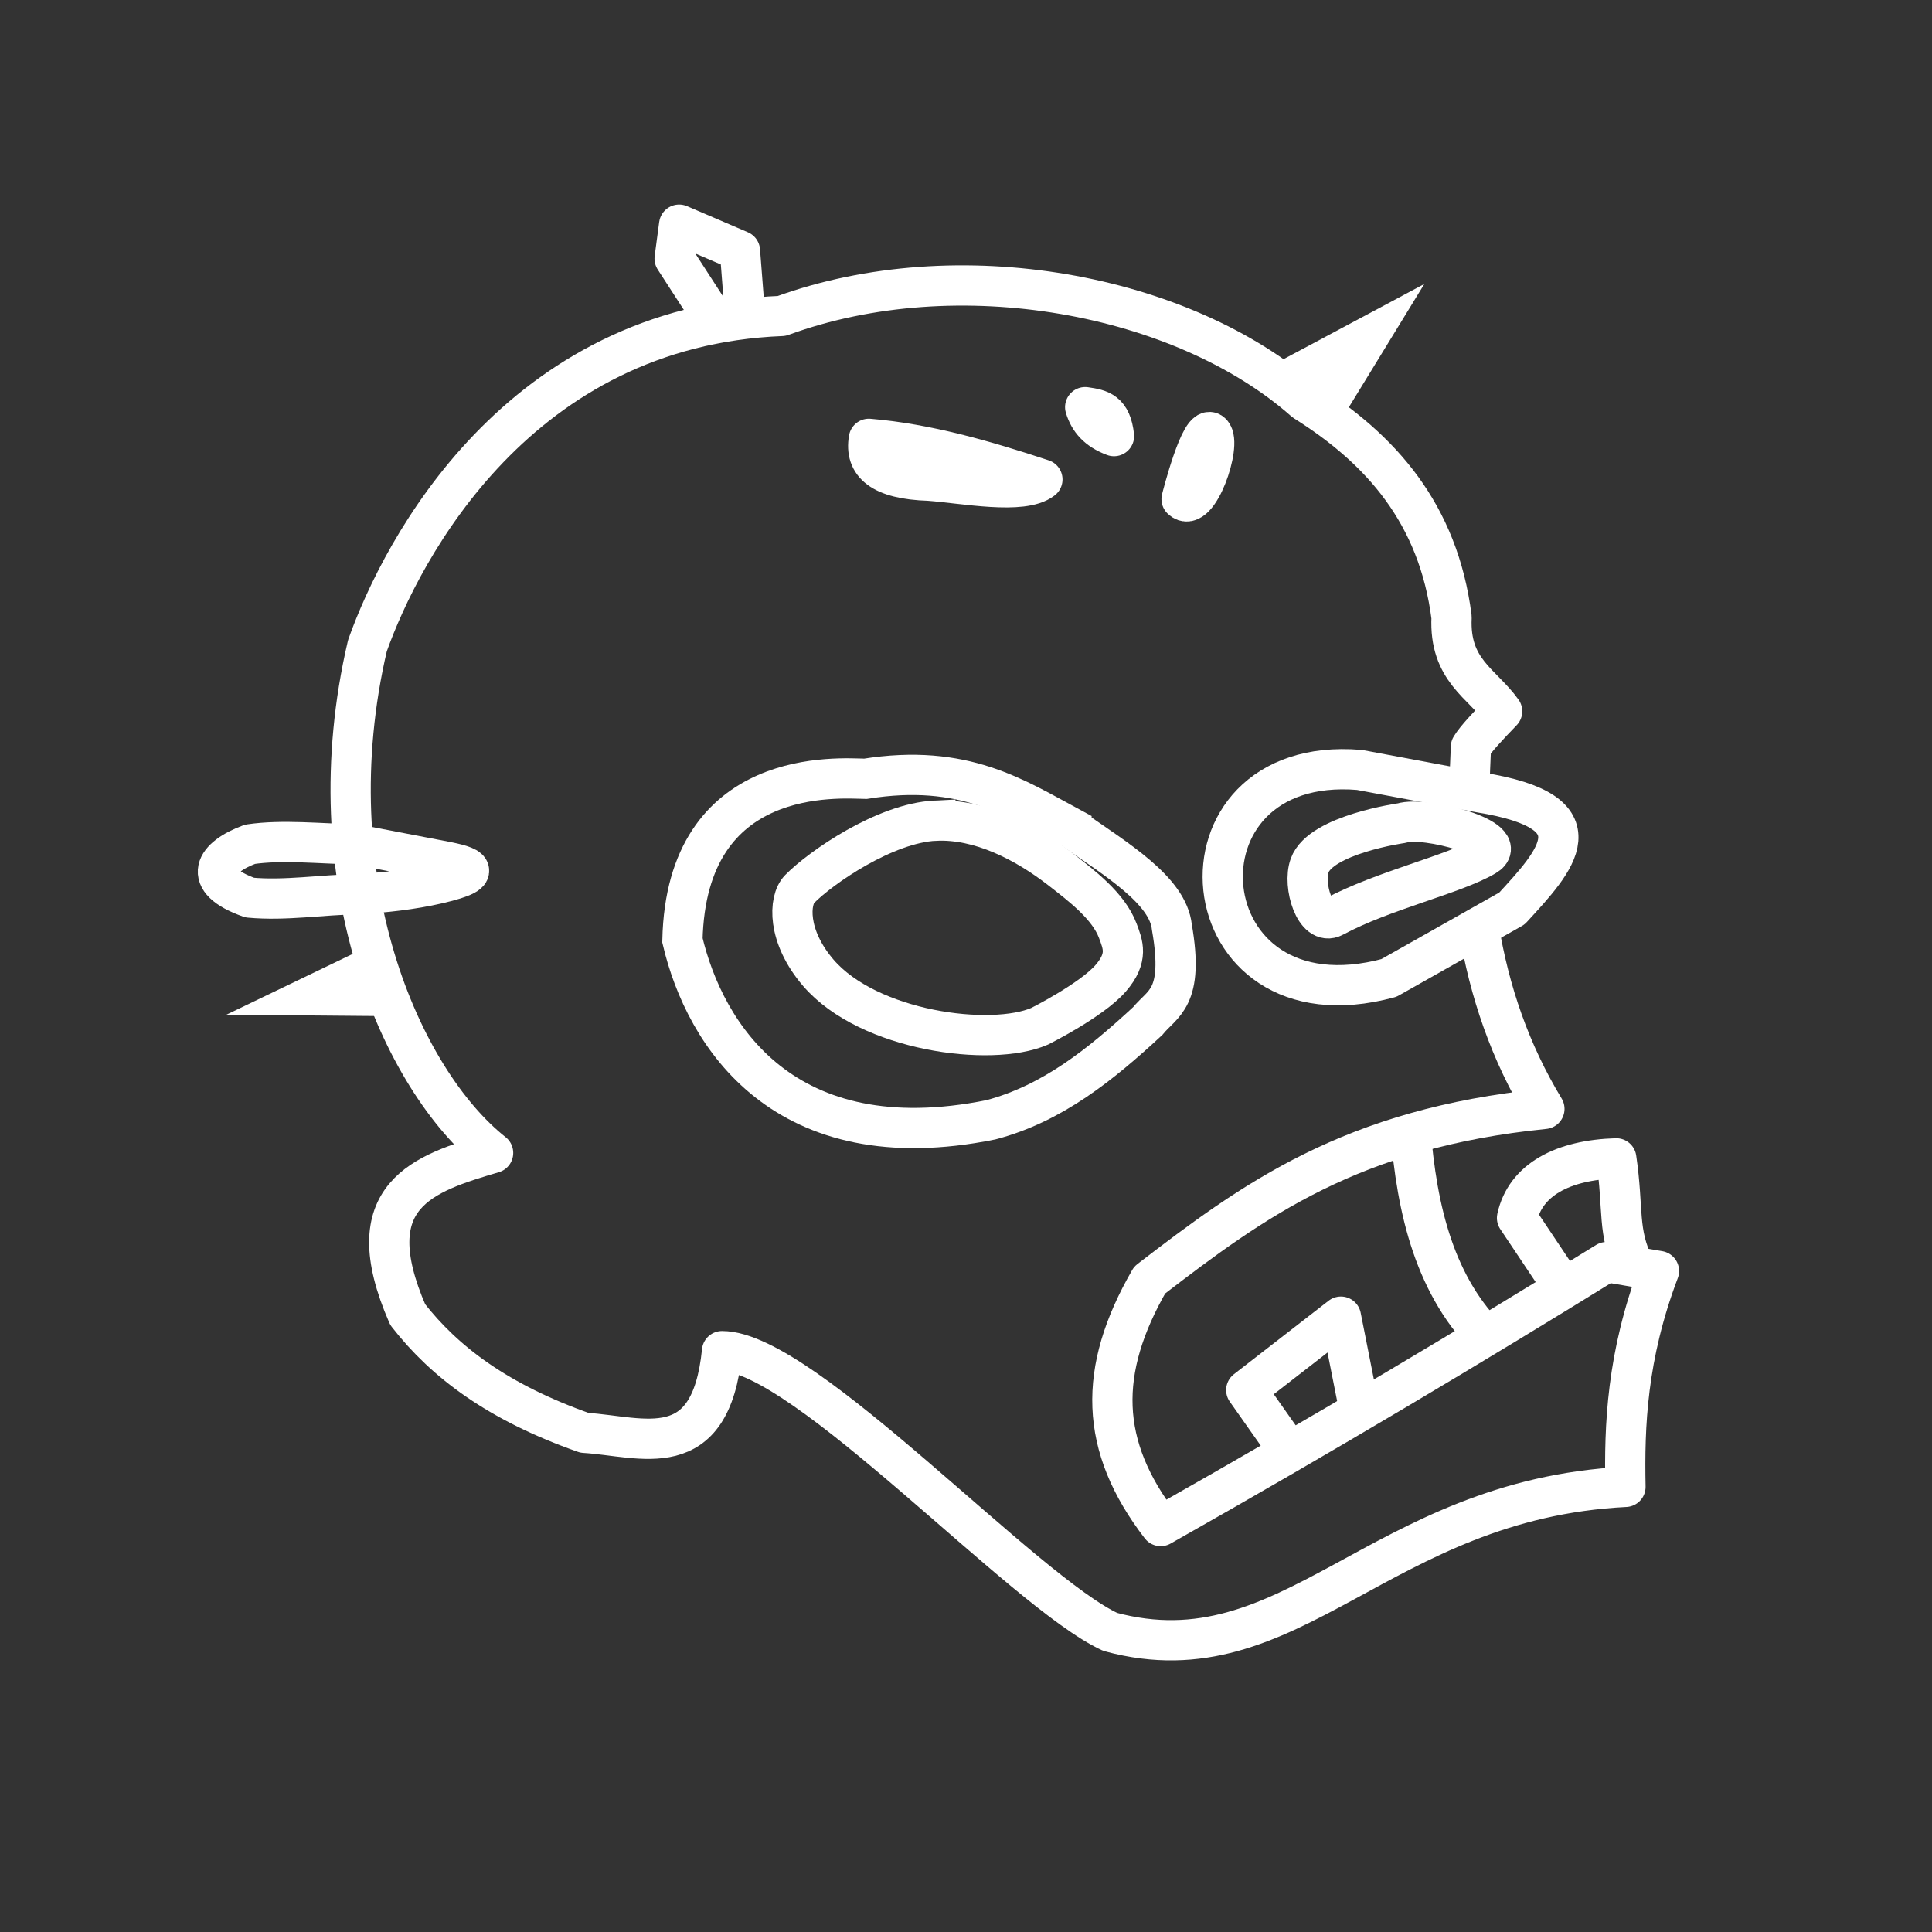 <?xml version="1.0" encoding="UTF-8" standalone="no"?>
<svg
   xmlns:dc="http://purl.org/dc/elements/1.1/"
   xmlns:cc="http://creativecommons.org/ns#"
   xmlns:rdf="http://www.w3.org/1999/02/22-rdf-syntax-ns#"
   xmlns:svg="http://www.w3.org/2000/svg"
   xmlns="http://www.w3.org/2000/svg"
   xmlns:sodipodi="http://sodipodi.sourceforge.net/DTD/sodipodi-0.dtd"
   xmlns:inkscape="http://www.inkscape.org/namespaces/inkscape"
   viewBox="0 0 48 48"
   version="1.1"
   id="svg2289"
   sodipodi:docname="square.svg"
   inkscape:version="1.0.1 (3bc2e813f5, 2020-09-07)">
  <rect x="0" y="0" width="48" height="48" fill="#333333" stroke="none"/>
  <sodipodi:namedview
     pagecolor="#5a5a5a"
     bordercolor="#666666"
     borderopacity="1"
     objecttolerance="10"
     gridtolerance="10"
     guidetolerance="10"
     inkscape:pageopacity="0"
     inkscape:pageshadow="2"
     inkscape:window-width="3840"
     inkscape:window-height="2096"
     id="namedview2291"
     showgrid="false"
     inkscape:zoom="2.7142588"
     inkscape:cx="24"
     inkscape:cy="24"
     inkscape:window-x="0"
     inkscape:window-y="27"
     inkscape:window-maximized="1"
     inkscape:current-layer="svg2289" />
  <defs
     id="defs2285">
    <style
       id="style2283">.a{fill:none;stroke:#fff;stroke-linecap:round;stroke-linejoin:round;}</style>
  </defs>
  <path
     id="path3342"
     style="fill:none;stroke:#ffffff;stroke-width:1px;stroke-linecap:butt;stroke-linejoin:round;stroke-opacity:1"
     d="M 36.508 19.717 C 36.512 19.336 36.525 18.95 36.545 18.557 C 36.663 18.361 36.981 18.024 37.32 17.672 C 36.826 16.978 36.002 16.654 36.064 15.338 C 35.735 12.757 34.306 11.157 32.414 9.97 C 29.389 7.295 23.797 6.249 19.421 7.85 C 12.891 8.109 9.99 13.619 9.129 16.041 C 7.775 21.826 9.955 26.823 12.251 28.644 C 10.525 29.153 8.832 29.688 10.13 32.662 C 11.048 33.841 12.372 34.841 14.521 35.598 C 15.961 35.687 17.653 36.416 17.939 33.569 C 19.966 33.566 25.438 39.56 27.586 40.545 C 32.082 41.759 34.252 37.249 40.384 36.941 L 40.384 36.941 C 40.354 35.426 40.415 33.696 41.216 31.578 L 39.917 31.356 C 36.568 33.427 32.949 35.589 28.837 37.914 C 27.307 35.923 27.266 34.054 28.563 31.802 C 31.139 29.822 33.575 28.03 38.37 27.55 C 37.516 26.138 37.004 24.643 36.738 23.037 " />
  <path
     style="fill:none;stroke:#ffffff;stroke-width:1px;stroke-linecap:butt;stroke-linejoin:round;stroke-opacity:1"
     d="M 38.916,32.094 37.69,30.26 c 0.209,-0.953 1.141,-1.441 2.466,-1.481 0.188,1.284 0.019,1.816 0.451,2.698"
     id="path3344"
     sodipodi:nodetypes="cccc" />
  <path
     style="fill:none;stroke:#ffffff;stroke-width:1px;stroke-linecap:butt;stroke-linejoin:miter;stroke-opacity:1"
     d="M 37.041,33.328 C 35.663,31.99 35.199,30.105 35.039,28.019"
     id="path3346"
     sodipodi:nodetypes="cc" />
  <path
     style="fill:none;stroke:#ffffff;stroke-width:1px;stroke-linecap:butt;stroke-linejoin:round;stroke-opacity:1"
     d="m 32.082,36.126 -1.119,-1.589 2.352,-1.825 0.491,2.479"
     id="path3348" />
  <path
     style="fill:none;stroke:#ffffff;stroke-width:1px;stroke-linecap:butt;stroke-linejoin:round;stroke-opacity:1"
     d="m 36.771,19.689 c 3.027,0.487 1.891,1.688 0.793,2.882 l -3.057,1.726 c -5.08,1.375 -5.644,-5.578 -0.732,-5.168 z"
     id="path3350"
     sodipodi:nodetypes="ccccc" />
  <path
     style="fill:none;stroke:#ffffff;stroke-width:1px;stroke-linecap:butt;stroke-linejoin:miter;stroke-opacity:1"
     d="m 26.621,20.574 c 1.125,0.783 2.399,1.548 2.494,2.462 0.311,1.779 -0.235,1.88 -0.601,2.332 -1.156,1.07 -2.364,2.05 -3.896,2.453 -5.133,1.037 -7.104,-2.091 -7.663,-4.459 0.097,-4.357 3.911,-4.023 4.544,-4.013 2.448,-0.391 3.73,0.476 5.122,1.224 z"
     id="path3352"
     sodipodi:nodetypes="ccccccc" />
  <path
     style="fill:none;stroke:#ffffff;stroke-width:1;stroke-linecap:butt;stroke-linejoin:miter;stroke-miterlimit:10;stroke-dasharray:none;stroke-opacity:1"
     d="M 32.78,10.356 34,8.363 31.927,9.47"
     id="path3354"
     sodipodi:nodetypes="ccc" />
  <path
     style="fill:none;stroke:#ffffff;stroke-width:1px;stroke-linecap:butt;stroke-linejoin:round;stroke-opacity:1"
     d="m 17.763,7.973 -1.002,-1.548 0.112,-0.843 1.511,0.648 0.131,1.689"
     id="path3356" />
  <path
     style="fill:none;stroke:#ffffff;stroke-width:1px;stroke-linecap:butt;stroke-linejoin:round;stroke-opacity:1"
     d="m 8.877,22.217 c -0.88,0.012 -1.791,0.166 -2.672,0.084 -1.242,-0.441 -0.851,-1.009 0.007,-1.325 0.809,-0.12 1.757,-0.012 2.618,0.001 l 2.111,0.404 c 0.532,0.102 1.329,0.253 -0.07,0.575 -0.634,0.146 -1.325,0.222 -1.995,0.26 z"
     id="path3360"
     sodipodi:nodetypes="ccccssc" />
  <path
     style="fill:none;stroke:#ffffff;stroke-width:1;stroke-linecap:butt;stroke-linejoin:miter;stroke-miterlimit:10;stroke-dasharray:none;stroke-opacity:1"
     d="m 9.477,23.911 -1.7,0.818 1.957,0.017"
     id="path3362"
     sodipodi:nodetypes="ccc" />
  <path
     style="fill:none;stroke:#ffffff;stroke-width:1px;stroke-linecap:butt;stroke-linejoin:miter;stroke-opacity:1"
     d="m 23.239,20.389 c -1.253,0.061 -2.846,1.164 -3.373,1.7 -0.27,0.275 -0.317,1.17 0.465,2.08 1.25,1.453 4.288,1.853 5.499,1.328 0,0 1.29,-0.646 1.765,-1.193 0.446,-0.515 0.304,-0.838 0.175,-1.182 -0.23,-0.613 -0.903,-1.121 -1.419,-1.522 -0.875,-0.681 -2.005,-1.264 -3.112,-1.21 z"
     id="path3400"
     sodipodi:nodetypes="ssssssss" />
  <path
     style="fill:none;stroke:#ffffff;stroke-width:1px;stroke-linecap:butt;stroke-linejoin:round;stroke-opacity:1"
     d="m 34.828,20.45 c 0,0 -2.014,0.282 -2.29,1.054 -0.177,0.493 0.136,1.522 0.597,1.275 1.235,-0.663 2.99,-1.052 3.769,-1.513 0.698,-0.413 -1.504,-1 -2.076,-0.816 z"
     id="path3402"
     sodipodi:nodetypes="sssss" />
  <path
     style="fill:none;stroke:#ffffff;stroke-width:1px;stroke-linecap:butt;stroke-linejoin:round;stroke-opacity:1"
     d="m 30.102,10.76 c 0.265,0.272 -0.348,2.038 -0.746,1.64 0,0 0.481,-1.912 0.746,-1.64 z"
     id="path3404"
     sodipodi:nodetypes="zcz" />
  <path
     style="fill:none;stroke:#ffffff;stroke-width:1px;stroke-linecap:butt;stroke-linejoin:round;stroke-opacity:1"
     d="m 21.587,10.903 c 1.437,0.12 2.874,0.534 4.311,1.009 -0.491,0.382 -1.941,0.097 -2.812,0.031 -1.199,-0.037 -1.606,-0.424 -1.499,-1.04 z"
     id="path3406"
     sodipodi:nodetypes="cccc" />
  <path
     style="fill:none;stroke:#ffffff;stroke-width:1px;stroke-linecap:butt;stroke-linejoin:round;stroke-opacity:1"
     d="m 26.961,10.116 c 0.381,0.054 0.649,0.112 0.716,0.719 -0.415,-0.156 -0.617,-0.397 -0.716,-0.719 z"
     id="path3410"
     sodipodi:nodetypes="ccc" />
</svg>
